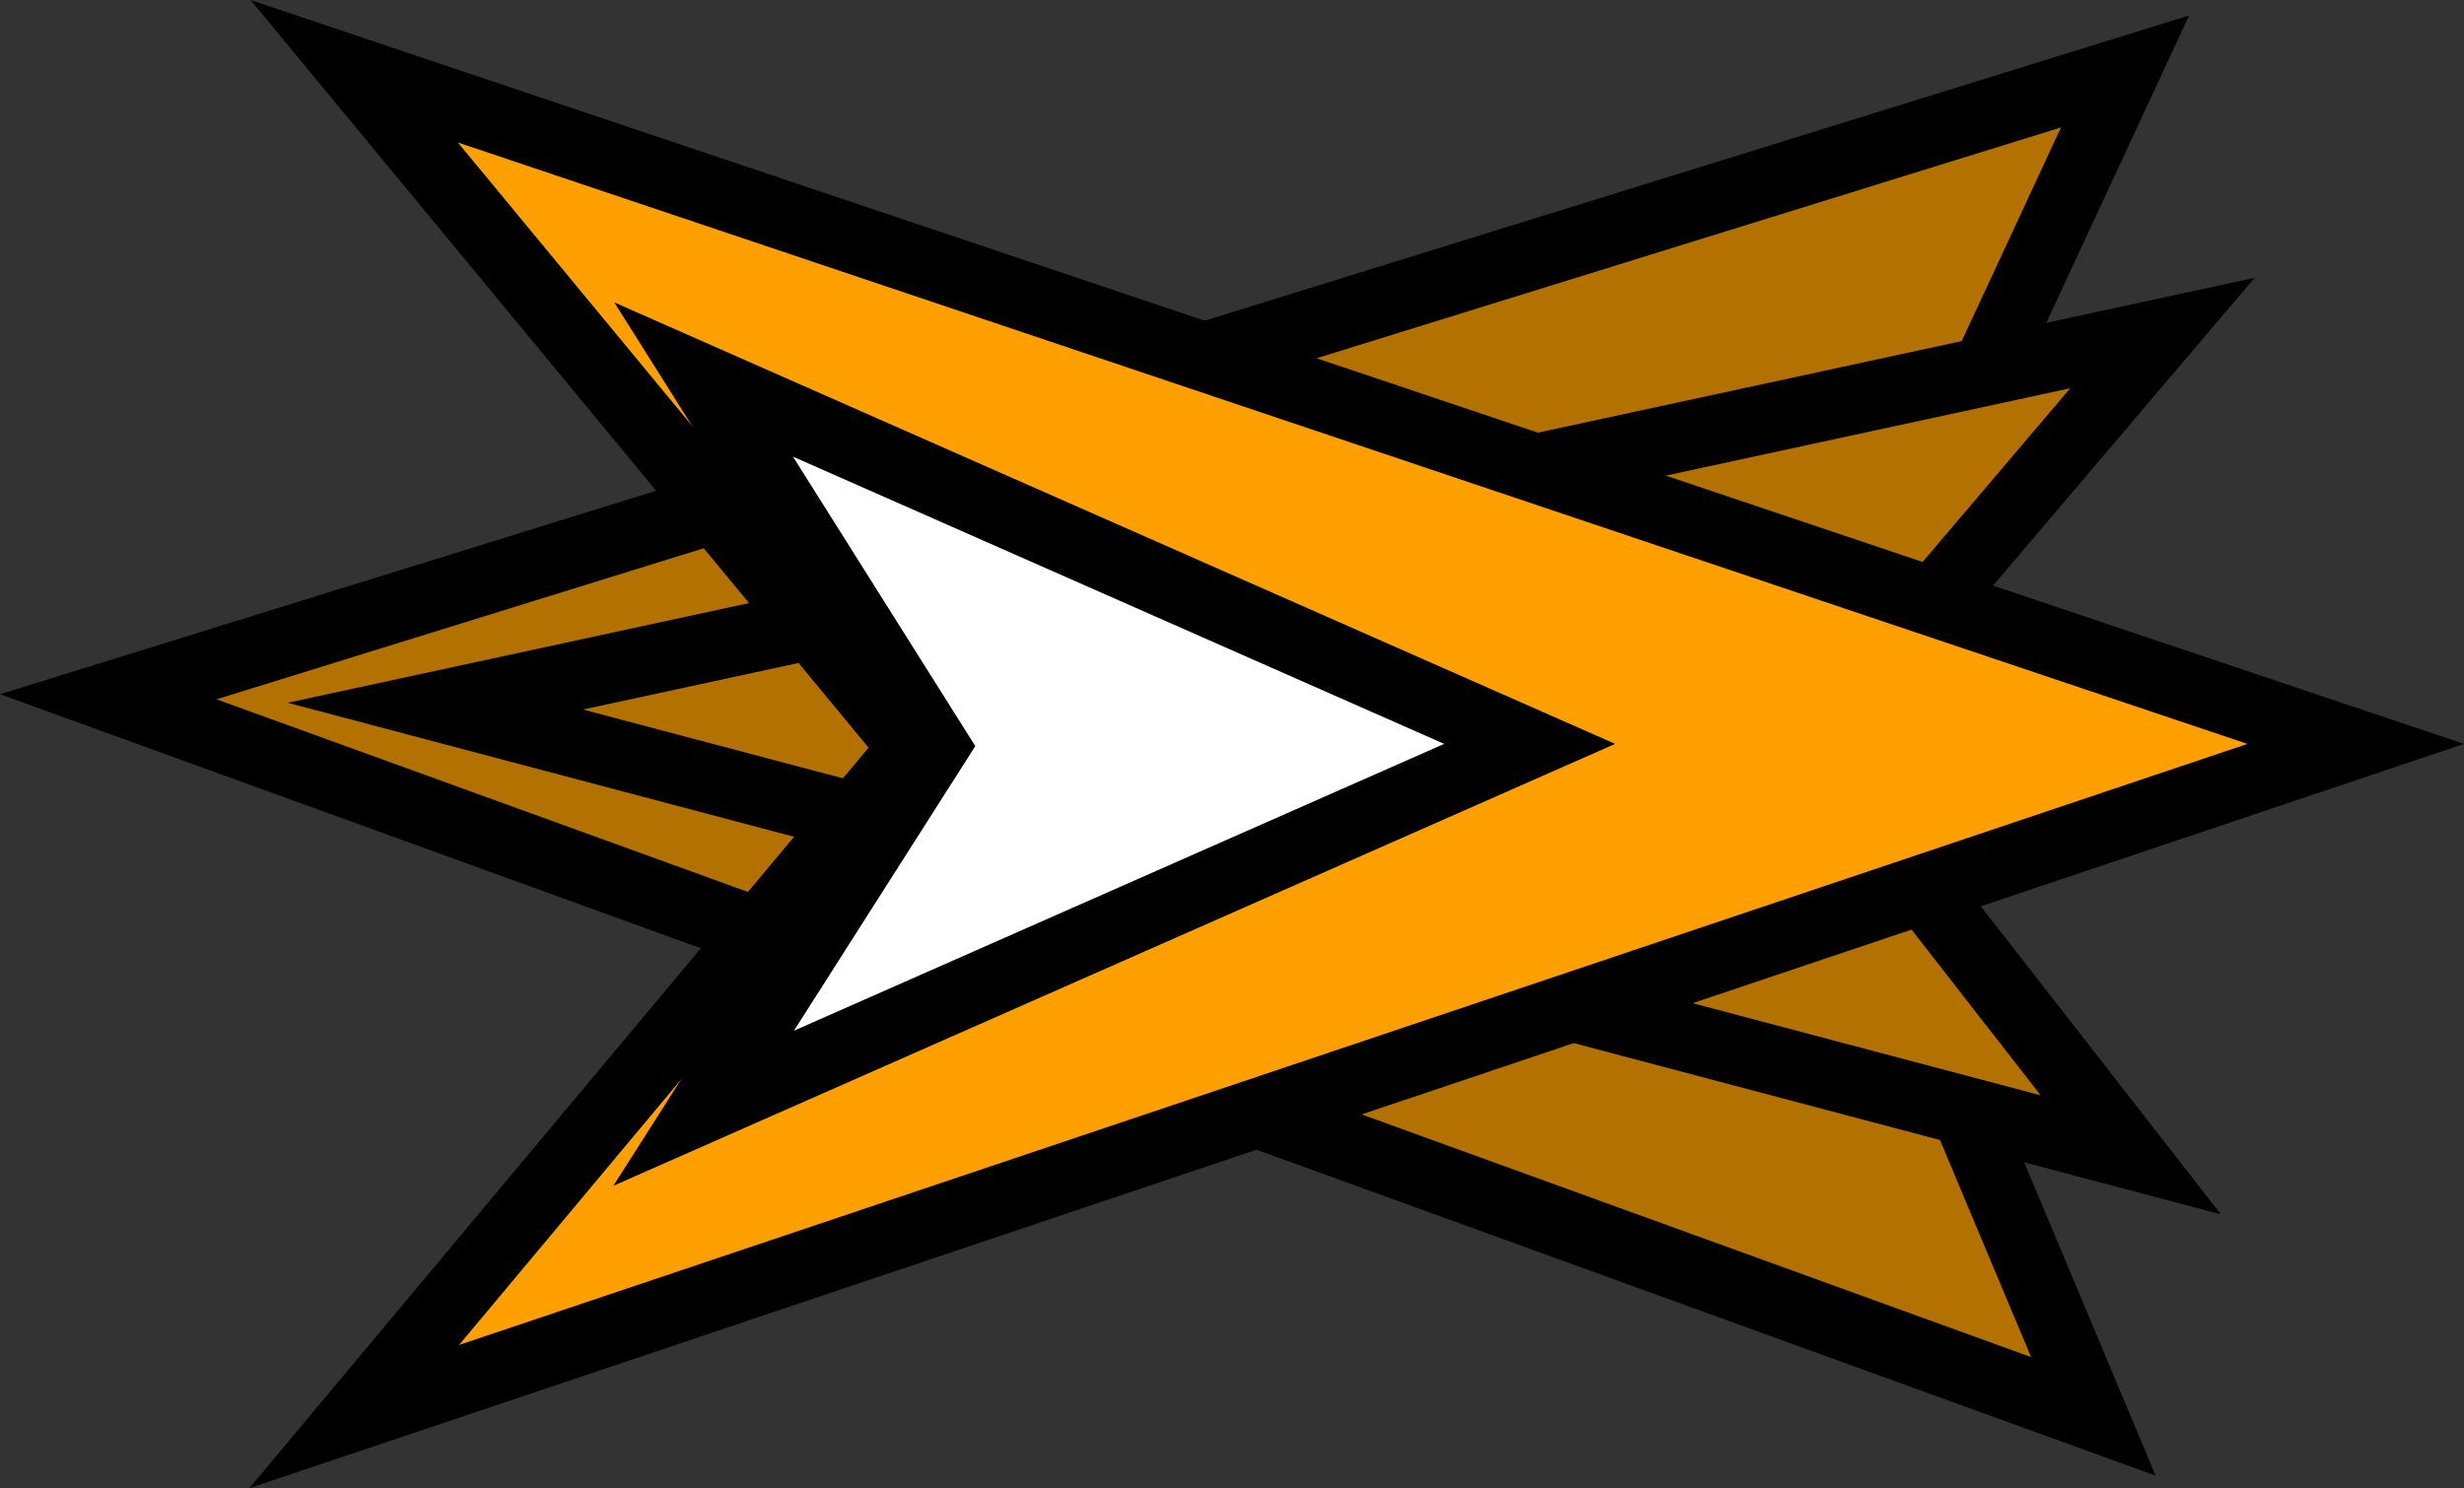 <svg version="1.1" xmlns="http://www.w3.org/2000/svg"
     xmlns:xlink="http://www.w3.org/1999/xlink" width="89.26"
     height="53.921" viewBox="0,0,89.26,53.921">
    <rect x="0" y="0" width="89.26" height="53.921" fill="#333333" stroke="none"/>
    <g transform="translate(-199.548,-153.047)"><g
            data-paper-data="{&quot;isPaintingLayer&quot;:true}"
            fill-rule="nonzero" stroke="#000000" stroke-width="2.5"
            stroke-linecap="butt" stroke-linejoin="miter" stroke-miterlimit="10"
            stroke-dasharray="" stroke-dashoffset="0" style="mix-blend-mode: normal">
        <path d="M276.53,155.635l-11.346,24.424l10.198,
        24.306l-71.912,-26.073z" fill="#b37100"/>
        <path d="M277.884,165.113l-12.7,14.946l11.552,
        14.829l-61.419,-16.256z" fill="#b37100"/>
        <path d="M212.379,204.372l20.259,-24.231l-20.259,
        -24.513l72.506,24.372z" fill="#ffa000"/>
        <path d="M225.038,193.201l8.361,-13.125l-8.361,
        -13.278l29.923,13.201z" fill="#ffffff"/></g></g></svg>